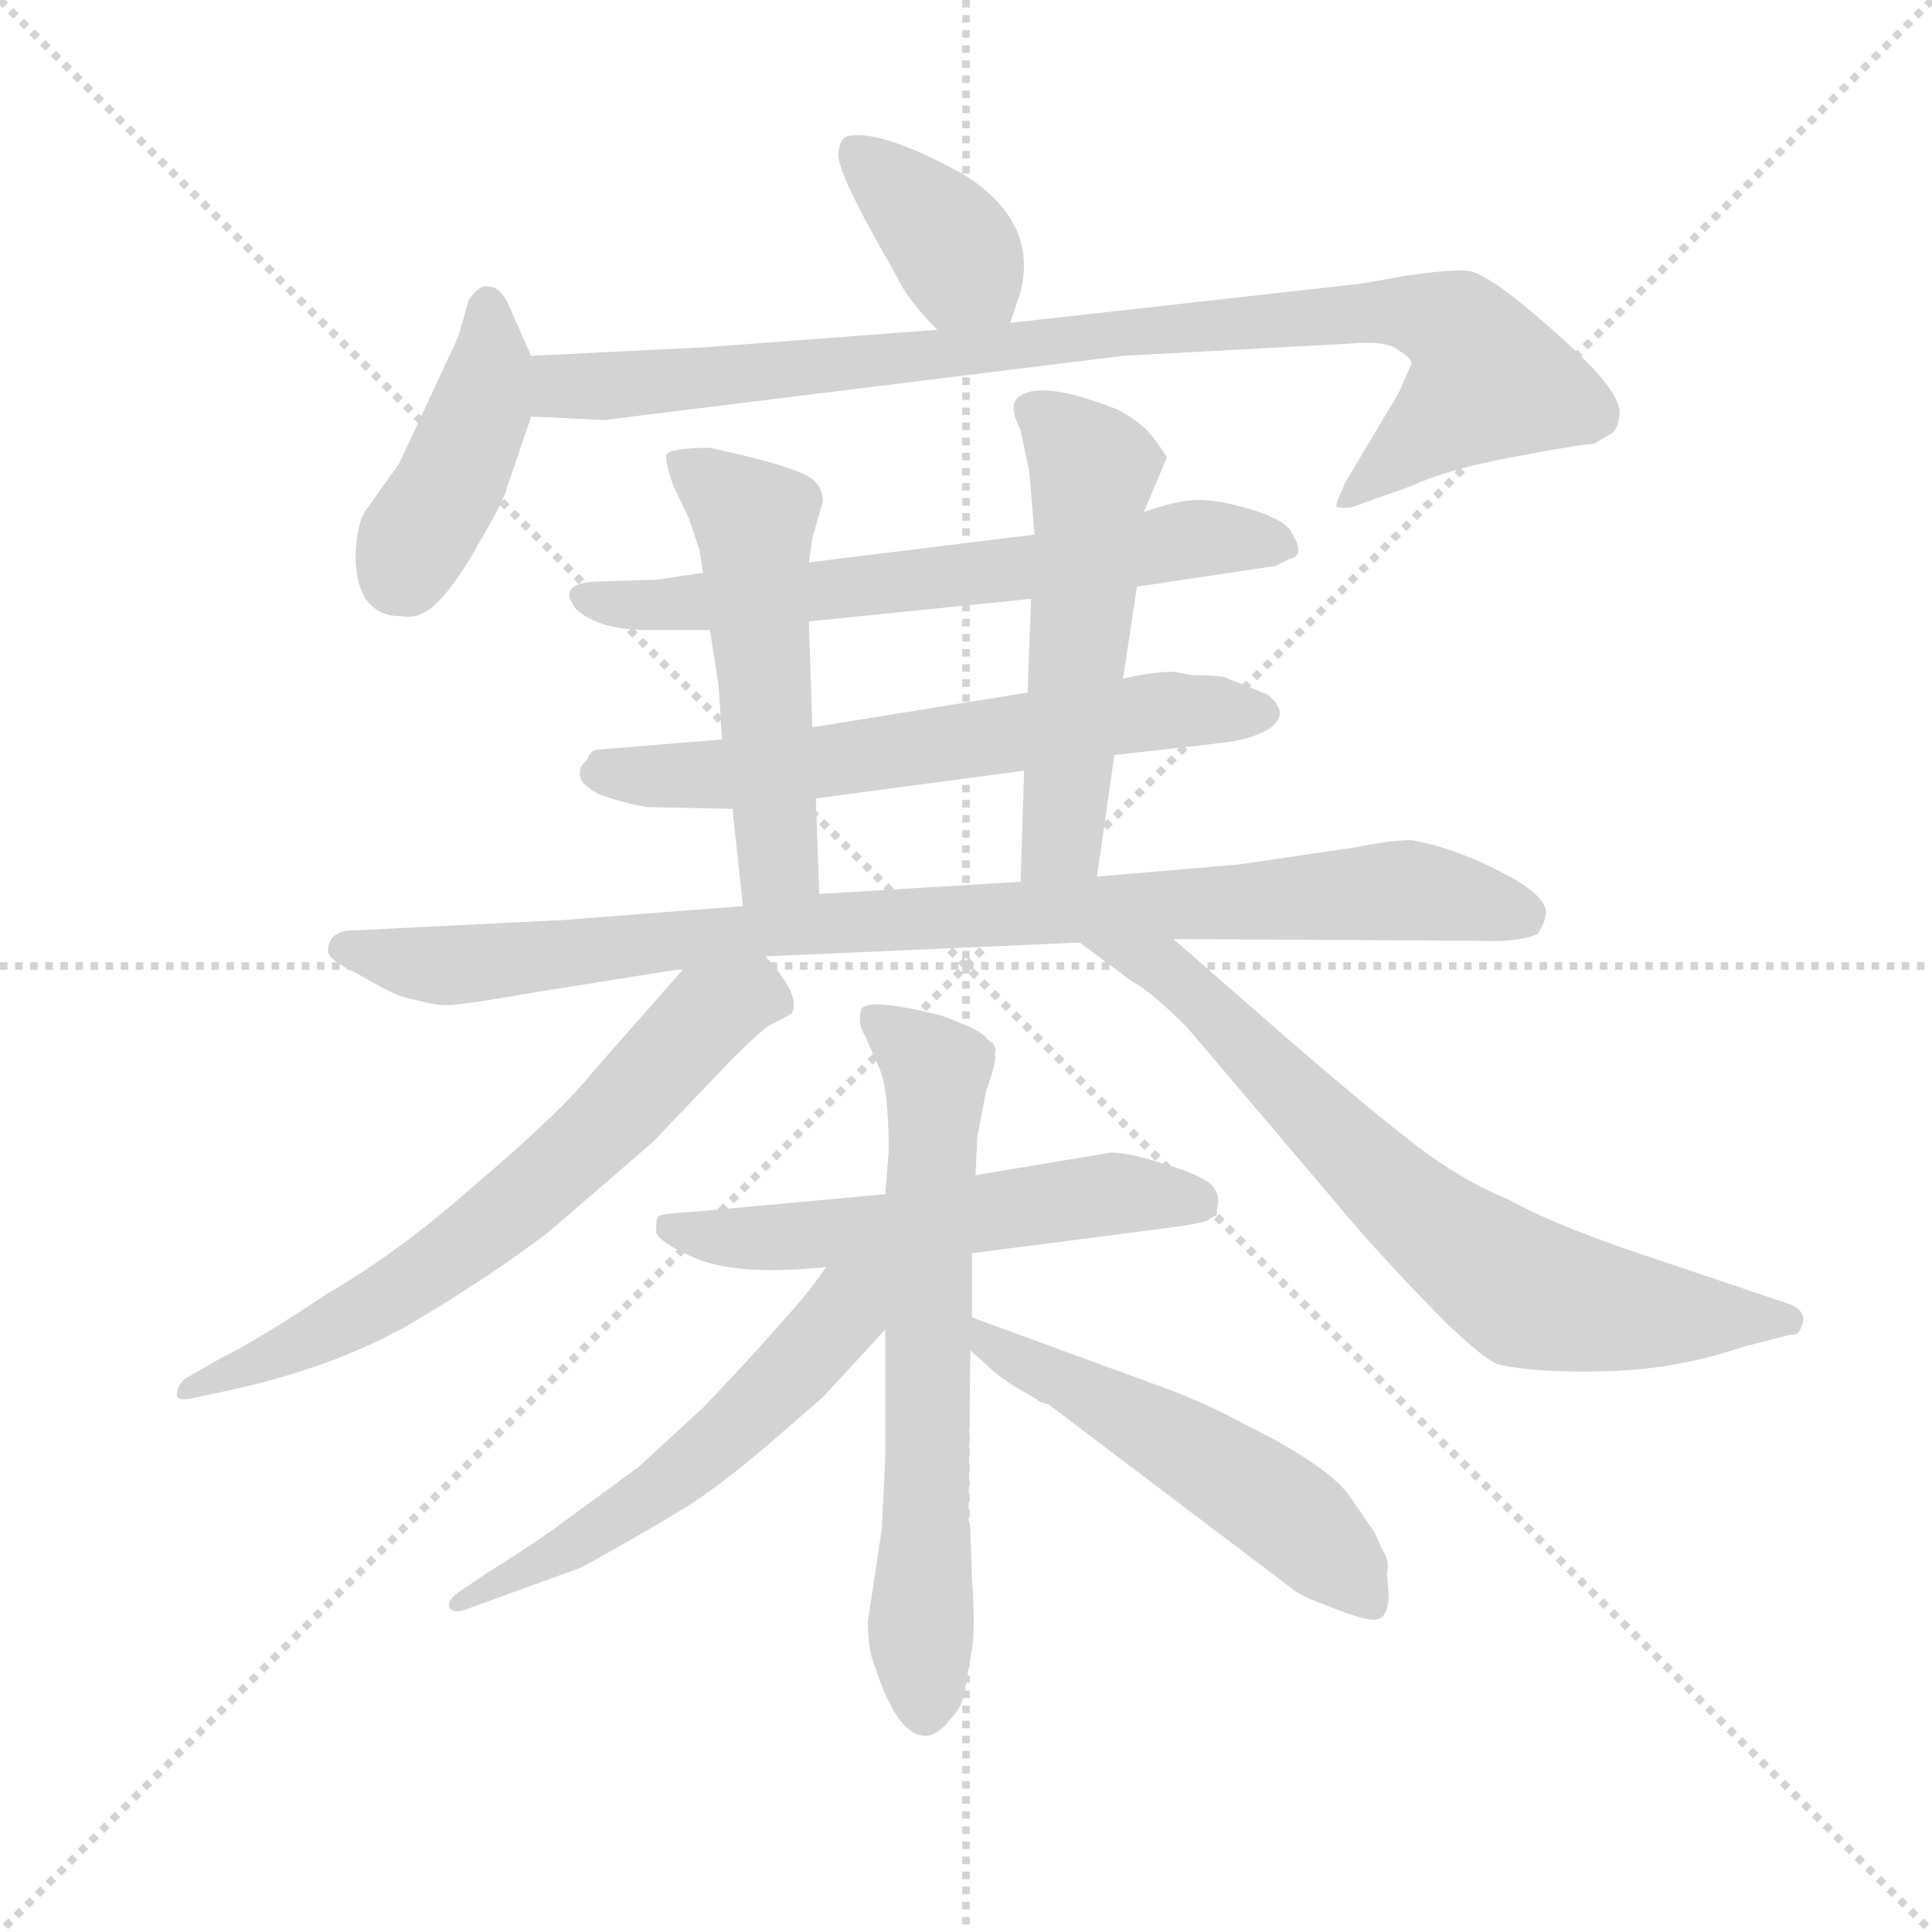 <svg version="1.1" viewBox="0 0 1024 1024" xmlns="http://www.w3.org/2000/svg">
  <g stroke="lightgray" stroke-dasharray="1,1" stroke-width="1" transform="scale(4, 4)">
    <line x1="0" y1="0" x2="256" y2="256"></line>
    <line x1="256" y1="0" x2="0" y2="256"></line>
    <line x1="128" y1="0" x2="128" y2="256"></line>
    <line x1="0" y1="128" x2="256" y2="128"></line>
  </g>
  <g transform="scale(0.92, -0.92) translate(60, -830)">
    <style type="text/css">
      
        @keyframes keyframes0 {
          from {
            stroke: blue;
            stroke-dashoffset: 375;
            stroke-width: 128;
          }
          55% {
            animation-timing-function: step-end;
            stroke: blue;
            stroke-dashoffset: 0;
            stroke-width: 128;
          }
          to {
            stroke: black;
            stroke-width: 1024;
          }
        }
        #make-me-a-hanzi-animation-0 {
          animation: keyframes0 0.555s both;
          animation-delay: 0s;
          animation-timing-function: linear;
        }
      
        @keyframes keyframes1 {
          from {
            stroke: blue;
            stroke-dashoffset: 424;
            stroke-width: 128;
          }
          58% {
            animation-timing-function: step-end;
            stroke: blue;
            stroke-dashoffset: 0;
            stroke-width: 128;
          }
          to {
            stroke: black;
            stroke-width: 1024;
          }
        }
        #make-me-a-hanzi-animation-1 {
          animation: keyframes1 0.595s both;
          animation-delay: 0.555s;
          animation-timing-function: linear;
        }
      
        @keyframes keyframes2 {
          from {
            stroke: blue;
            stroke-dashoffset: 932;
            stroke-width: 128;
          }
          75% {
            animation-timing-function: step-end;
            stroke: blue;
            stroke-dashoffset: 0;
            stroke-width: 128;
          }
          to {
            stroke: black;
            stroke-width: 1024;
          }
        }
        #make-me-a-hanzi-animation-2 {
          animation: keyframes2 1.008s both;
          animation-delay: 1.15s;
          animation-timing-function: linear;
        }
      
        @keyframes keyframes3 {
          from {
            stroke: blue;
            stroke-dashoffset: 660;
            stroke-width: 128;
          }
          68% {
            animation-timing-function: step-end;
            stroke: blue;
            stroke-dashoffset: 0;
            stroke-width: 128;
          }
          to {
            stroke: black;
            stroke-width: 1024;
          }
        }
        #make-me-a-hanzi-animation-3 {
          animation: keyframes3 0.787s both;
          animation-delay: 2.159s;
          animation-timing-function: linear;
        }
      
        @keyframes keyframes4 {
          from {
            stroke: blue;
            stroke-dashoffset: 642;
            stroke-width: 128;
          }
          68% {
            animation-timing-function: step-end;
            stroke: blue;
            stroke-dashoffset: 0;
            stroke-width: 128;
          }
          to {
            stroke: black;
            stroke-width: 1024;
          }
        }
        #make-me-a-hanzi-animation-4 {
          animation: keyframes4 0.772s both;
          animation-delay: 2.946s;
          animation-timing-function: linear;
        }
      
        @keyframes keyframes5 {
          from {
            stroke: blue;
            stroke-dashoffset: 532;
            stroke-width: 128;
          }
          63% {
            animation-timing-function: step-end;
            stroke: blue;
            stroke-dashoffset: 0;
            stroke-width: 128;
          }
          to {
            stroke: black;
            stroke-width: 1024;
          }
        }
        #make-me-a-hanzi-animation-5 {
          animation: keyframes5 0.683s both;
          animation-delay: 3.718s;
          animation-timing-function: linear;
        }
      
        @keyframes keyframes6 {
          from {
            stroke: blue;
            stroke-dashoffset: 543;
            stroke-width: 128;
          }
          64% {
            animation-timing-function: step-end;
            stroke: blue;
            stroke-dashoffset: 0;
            stroke-width: 128;
          }
          to {
            stroke: black;
            stroke-width: 1024;
          }
        }
        #make-me-a-hanzi-animation-6 {
          animation: keyframes6 0.692s both;
          animation-delay: 4.401s;
          animation-timing-function: linear;
        }
      
        @keyframes keyframes7 {
          from {
            stroke: blue;
            stroke-dashoffset: 943;
            stroke-width: 128;
          }
          75% {
            animation-timing-function: step-end;
            stroke: blue;
            stroke-dashoffset: 0;
            stroke-width: 128;
          }
          to {
            stroke: black;
            stroke-width: 1024;
          }
        }
        #make-me-a-hanzi-animation-7 {
          animation: keyframes7 1.017s both;
          animation-delay: 5.093s;
          animation-timing-function: linear;
        }
      
        @keyframes keyframes8 {
          from {
            stroke: blue;
            stroke-dashoffset: 671;
            stroke-width: 128;
          }
          69% {
            animation-timing-function: step-end;
            stroke: blue;
            stroke-dashoffset: 0;
            stroke-width: 128;
          }
          to {
            stroke: black;
            stroke-width: 1024;
          }
        }
        #make-me-a-hanzi-animation-8 {
          animation: keyframes8 0.796s both;
          animation-delay: 6.111s;
          animation-timing-function: linear;
        }
      
        @keyframes keyframes9 {
          from {
            stroke: blue;
            stroke-dashoffset: 732;
            stroke-width: 128;
          }
          70% {
            animation-timing-function: step-end;
            stroke: blue;
            stroke-dashoffset: 0;
            stroke-width: 128;
          }
          to {
            stroke: black;
            stroke-width: 1024;
          }
        }
        #make-me-a-hanzi-animation-9 {
          animation: keyframes9 0.846s both;
          animation-delay: 6.907s;
          animation-timing-function: linear;
        }
      
        @keyframes keyframes10 {
          from {
            stroke: blue;
            stroke-dashoffset: 575;
            stroke-width: 128;
          }
          65% {
            animation-timing-function: step-end;
            stroke: blue;
            stroke-dashoffset: 0;
            stroke-width: 128;
          }
          to {
            stroke: black;
            stroke-width: 1024;
          }
        }
        #make-me-a-hanzi-animation-10 {
          animation: keyframes10 0.718s both;
          animation-delay: 7.752s;
          animation-timing-function: linear;
        }
      
        @keyframes keyframes11 {
          from {
            stroke: blue;
            stroke-dashoffset: 673;
            stroke-width: 128;
          }
          69% {
            animation-timing-function: step-end;
            stroke: blue;
            stroke-dashoffset: 0;
            stroke-width: 128;
          }
          to {
            stroke: black;
            stroke-width: 1024;
          }
        }
        #make-me-a-hanzi-animation-11 {
          animation: keyframes11 0.798s both;
          animation-delay: 8.47s;
          animation-timing-function: linear;
        }
      
        @keyframes keyframes12 {
          from {
            stroke: blue;
            stroke-dashoffset: 566;
            stroke-width: 128;
          }
          65% {
            animation-timing-function: step-end;
            stroke: blue;
            stroke-dashoffset: 0;
            stroke-width: 128;
          }
          to {
            stroke: black;
            stroke-width: 1024;
          }
        }
        #make-me-a-hanzi-animation-12 {
          animation: keyframes12 0.711s both;
          animation-delay: 9.268s;
          animation-timing-function: linear;
        }
      
        @keyframes keyframes13 {
          from {
            stroke: blue;
            stroke-dashoffset: 534;
            stroke-width: 128;
          }
          63% {
            animation-timing-function: step-end;
            stroke: blue;
            stroke-dashoffset: 0;
            stroke-width: 128;
          }
          to {
            stroke: black;
            stroke-width: 1024;
          }
        }
        #make-me-a-hanzi-animation-13 {
          animation: keyframes13 0.685s both;
          animation-delay: 9.979s;
          animation-timing-function: linear;
        }
      
    </style>
    
      <path d="M 522 644 L 528 662 Q 538 702 496 729 Q 451 754 431 752 Q 423 752 423 740 Q 424 727 456 672 Q 462 658 480 640 C 501 619 513 616 522 644 Z" fill="lightgray"></path>
    
      <path d="M 246 625 L 234 652 Q 229 665 221 665 Q 216 666 210 657 L 204 636 L 170 563 L 150 535 Q 146 528 145 513 Q 144 497 150 486 Q 157 475 171 475 Q 183 473 193 484 Q 203 494 217 519 Q 231 543 232 549 L 246 590 C 253 610 253 610 246 625 Z" fill="lightgray"></path>
    
      <path d="M 480 640 L 347 630 L 246 625 C 216 624 216 591 246 590 L 288 588 L 587 625 L 717 632 Q 740 634 746 628 Q 754 623 753 620 L 746 604 L 715 552 Q 709 539 710 538 Q 716 536 725 540 L 753 550 Q 775 560 813 567 Q 851 574 855 574 Q 859 574 861 576 L 868 580 Q 872 582 873 591 Q 874 599 862 613 Q 851 626 824 649 Q 797 672 786 674 Q 776 675 749 671 Q 722 666 719 666 L 522 644 L 480 640 Z" fill="lightgray"></path>
    
      <path d="M 536 522 L 406 506 L 345 500 L 318 496 L 284 495 Q 260 494 272 479 Q 285 467 314 467 L 349 467 L 406 472 L 534 485 L 595 492 L 675 504 L 683 508 Q 693 510 683 525 Q 677 532 659 537 Q 642 542 630 542 Q 619 542 599 535 L 536 522 Z" fill="lightgray"></path>
    
      <path d="M 356 404 L 283 398 Q 280 397 278 392 Q 274 389 274 384 Q 274 378 286 372 Q 304 366 314 365 L 362 364 L 410 370 L 530 386 L 582 395 L 644 402 Q 661 404 671 410 Q 684 419 670 430 L 645 440 Q 640 441 627 441 L 616 443 Q 604 443 587 439 L 532 431 L 408 411 L 356 404 Z" fill="lightgray"></path>
    
      <path d="M 406 506 L 408 520 L 414 541 Q 414 548 410 552 Q 405 560 349 572 Q 326 572 324 568 Q 323 564 328 550 L 337 531 L 343 513 L 345 500 L 349 467 L 354 435 L 356 404 L 362 364 L 368 308 C 371 278 413 285 412 315 L 410 370 L 408 411 L 406 472 L 406 506 Z" fill="lightgray"></path>
    
      <path d="M 528 582 L 533 558 L 536 522 L 534 485 L 532 431 L 530 386 L 528 322 C 527 292 568 295 572 325 L 582 395 L 587 439 L 595 492 L 599 535 L 612 566 Q 612 568 605 577 Q 599 586 584 594 Q 541 611 528 602 Q 520 598 528 582 Z" fill="lightgray"></path>
    
      <path d="M 368 308 L 265 300 L 144 294 Q 129 294 129 282 Q 129 277 146 269 Q 161 260 171 256 Q 190 251 195 251 Q 201 250 246 258 L 334 272 L 381 279 L 562 287 L 616 289 L 793 288 Q 815 287 826 292 Q 830 299 830 301 Q 834 310 815 322 Q 782 341 753 346 Q 741 346 722 342 L 654 332 L 572 325 L 528 322 L 412 315 L 368 308 Z" fill="lightgray"></path>
    
      <path d="M 334 272 L 282 213 Q 264 190 212 146 Q 169 108 129 85 Q 87 57 68 48 L 47 36 Q 42 32 42 27 Q 41 22 53 25 L 72 29 Q 136 43 181 70 Q 226 97 257 121 L 316 172 L 360 218 Q 379 237 383 239 L 396 246 Q 402 256 381 279 C 362 302 354 295 334 272 Z" fill="lightgray"></path>
    
      <path d="M 562 287 L 593 264 Q 603 259 624 238 L 725 119 Q 752 89 773 68 Q 795 47 803 44 Q 824 39 865 40 Q 906 41 944 54 L 971 61 Q 976 60 978 66 Q 982 76 967 80 L 875 111 Q 830 127 809 139 Q 782 150 756 170 Q 731 189 679 234 L 616 289 C 593 309 538 305 562 287 Z" fill="lightgray"></path>
    
      <path d="M 500 108 L 616 123 Q 637 126 637 128 L 641 130 L 641 133 Q 644 143 636 149 Q 629 154 609 160 Q 590 166 580 166 L 502 153 L 450 142 L 341 132 Q 321 131 319 129 Q 318 127 318 120 Q 320 114 341 105 Q 363 96 404 99 L 416 100 L 500 108 Z" fill="lightgray"></path>
    
      <path d="M 499 -51 Q 499 -49 498 -46 L 499 52 L 500 71 L 500 108 L 502 153 L 503 175 L 508 201 Q 515 221 513 222 Q 515 228 509 231 Q 507 236 482 245 Q 438 256 436 248 Q 434 240 438 234 L 446 216 Q 452 204 452 167 L 450 142 L 450 64 L 450 -10 L 448 -51 L 440 -104 Q 440 -121 444 -130 Q 457 -170 473 -170 Q 480 -170 487 -161 Q 495 -153 496 -143 L 500 -120 Q 502 -108 500 -80 L 499 -51 Z" fill="lightgray"></path>
    
      <path d="M 416 100 Q 404 83 391 69 Q 371 46 345 19 L 308 -15 L 263 -48 Q 251 -57 221 -76 L 206 -86 Q 197 -92 199 -96 Q 201 -100 209 -97 L 275 -73 Q 313 -52 334 -39 Q 355 -26 384 -1 L 414 25 L 450 64 C 487 104 444 139 416 100 Z" fill="lightgray"></path>
    
      <path d="M 499 52 L 507 45 Q 515 37 525 31 L 537 24 Q 539 22 544 21 L 684 -85 Q 688 -89 707 -96 Q 727 -104 733 -103 Q 740 -102 740 -88 L 739 -76 Q 741 -70 736 -62 L 732 -53 L 719 -34 Q 707 -15 656 10 Q 636 21 612 30 L 500 71 C 472 81 476 72 499 52 Z" fill="lightgray"></path>
    
    
      <clipPath id="make-me-a-hanzi-clip-0">
        <path d="M 522 644 L 528 662 Q 538 702 496 729 Q 451 754 431 752 Q 423 752 423 740 Q 424 727 456 672 Q 462 658 480 640 C 501 619 513 616 522 644 Z"></path>
      </clipPath>
      <path clip-path="url(#make-me-a-hanzi-clip-0)" d="M 435 741 L 482 696 L 514 652" fill="none" id="make-me-a-hanzi-animation-0" stroke-dasharray="247 494" stroke-linecap="round"></path>
    
      <clipPath id="make-me-a-hanzi-clip-1">
        <path d="M 246 625 L 234 652 Q 229 665 221 665 Q 216 666 210 657 L 204 636 L 170 563 L 150 535 Q 146 528 145 513 Q 144 497 150 486 Q 157 475 171 475 Q 183 473 193 484 Q 203 494 217 519 Q 231 543 232 549 L 246 590 C 253 610 253 610 246 625 Z"></path>
      </clipPath>
      <path clip-path="url(#make-me-a-hanzi-clip-1)" d="M 220 654 L 223 623 L 216 593 L 170 498" fill="none" id="make-me-a-hanzi-animation-1" stroke-dasharray="296 592" stroke-linecap="round"></path>
    
      <clipPath id="make-me-a-hanzi-clip-2">
        <path d="M 480 640 L 347 630 L 246 625 C 216 624 216 591 246 590 L 288 588 L 587 625 L 717 632 Q 740 634 746 628 Q 754 623 753 620 L 746 604 L 715 552 Q 709 539 710 538 Q 716 536 725 540 L 753 550 Q 775 560 813 567 Q 851 574 855 574 Q 859 574 861 576 L 868 580 Q 872 582 873 591 Q 874 599 862 613 Q 851 626 824 649 Q 797 672 786 674 Q 776 675 749 671 Q 722 666 719 666 L 522 644 L 480 640 Z"></path>
      </clipPath>
      <path clip-path="url(#make-me-a-hanzi-clip-2)" d="M 254 619 L 264 607 L 357 613 L 742 652 L 780 641 L 798 611 L 717 543" fill="none" id="make-me-a-hanzi-animation-2" stroke-dasharray="804 1608" stroke-linecap="round"></path>
    
      <clipPath id="make-me-a-hanzi-clip-3">
        <path d="M 536 522 L 406 506 L 345 500 L 318 496 L 284 495 Q 260 494 272 479 Q 285 467 314 467 L 349 467 L 406 472 L 534 485 L 595 492 L 675 504 L 683 508 Q 693 510 683 525 Q 677 532 659 537 Q 642 542 630 542 Q 619 542 599 535 L 536 522 Z"></path>
      </clipPath>
      <path clip-path="url(#make-me-a-hanzi-clip-3)" d="M 278 487 L 320 481 L 540 503 L 625 519 L 679 517" fill="none" id="make-me-a-hanzi-animation-3" stroke-dasharray="532 1064" stroke-linecap="round"></path>
    
      <clipPath id="make-me-a-hanzi-clip-4">
        <path d="M 356 404 L 283 398 Q 280 397 278 392 Q 274 389 274 384 Q 274 378 286 372 Q 304 366 314 365 L 362 364 L 410 370 L 530 386 L 582 395 L 644 402 Q 661 404 671 410 Q 684 419 670 430 L 645 440 Q 640 441 627 441 L 616 443 Q 604 443 587 439 L 532 431 L 408 411 L 356 404 Z"></path>
      </clipPath>
      <path clip-path="url(#make-me-a-hanzi-clip-4)" d="M 283 385 L 356 384 L 599 420 L 666 420" fill="none" id="make-me-a-hanzi-animation-4" stroke-dasharray="514 1028" stroke-linecap="round"></path>
    
      <clipPath id="make-me-a-hanzi-clip-5">
        <path d="M 406 506 L 408 520 L 414 541 Q 414 548 410 552 Q 405 560 349 572 Q 326 572 324 568 Q 323 564 328 550 L 337 531 L 343 513 L 345 500 L 349 467 L 354 435 L 356 404 L 362 364 L 368 308 C 371 278 413 285 412 315 L 410 370 L 408 411 L 406 472 L 406 506 Z"></path>
      </clipPath>
      <path clip-path="url(#make-me-a-hanzi-clip-5)" d="M 329 565 L 374 528 L 389 335 L 374 316" fill="none" id="make-me-a-hanzi-animation-5" stroke-dasharray="404 808" stroke-linecap="round"></path>
    
      <clipPath id="make-me-a-hanzi-clip-6">
        <path d="M 528 582 L 533 558 L 536 522 L 534 485 L 532 431 L 530 386 L 528 322 C 527 292 568 295 572 325 L 582 395 L 587 439 L 595 492 L 599 535 L 612 566 Q 612 568 605 577 Q 599 586 584 594 Q 541 611 528 602 Q 520 598 528 582 Z"></path>
      </clipPath>
      <path clip-path="url(#make-me-a-hanzi-clip-6)" d="M 536 593 L 570 560 L 552 347 L 535 328" fill="none" id="make-me-a-hanzi-animation-6" stroke-dasharray="415 830" stroke-linecap="round"></path>
    
      <clipPath id="make-me-a-hanzi-clip-7">
        <path d="M 368 308 L 265 300 L 144 294 Q 129 294 129 282 Q 129 277 146 269 Q 161 260 171 256 Q 190 251 195 251 Q 201 250 246 258 L 334 272 L 381 279 L 562 287 L 616 289 L 793 288 Q 815 287 826 292 Q 830 299 830 301 Q 834 310 815 322 Q 782 341 753 346 Q 741 346 722 342 L 654 332 L 572 325 L 528 322 L 412 315 L 368 308 Z"></path>
      </clipPath>
      <path clip-path="url(#make-me-a-hanzi-clip-7)" d="M 137 284 L 203 274 L 407 298 L 735 317 L 763 316 L 819 301" fill="none" id="make-me-a-hanzi-animation-7" stroke-dasharray="815 1630" stroke-linecap="round"></path>
    
      <clipPath id="make-me-a-hanzi-clip-8">
        <path d="M 334 272 L 282 213 Q 264 190 212 146 Q 169 108 129 85 Q 87 57 68 48 L 47 36 Q 42 32 42 27 Q 41 22 53 25 L 72 29 Q 136 43 181 70 Q 226 97 257 121 L 316 172 L 360 218 Q 379 237 383 239 L 396 246 Q 402 256 381 279 C 362 302 354 295 334 272 Z"></path>
      </clipPath>
      <path clip-path="url(#make-me-a-hanzi-clip-8)" d="M 385 252 L 373 257 L 349 245 L 259 154 L 178 91 L 119 58 L 48 29" fill="none" id="make-me-a-hanzi-animation-8" stroke-dasharray="543 1086" stroke-linecap="round"></path>
    
      <clipPath id="make-me-a-hanzi-clip-9">
        <path d="M 562 287 L 593 264 Q 603 259 624 238 L 725 119 Q 752 89 773 68 Q 795 47 803 44 Q 824 39 865 40 Q 906 41 944 54 L 971 61 Q 976 60 978 66 Q 982 76 967 80 L 875 111 Q 830 127 809 139 Q 782 150 756 170 Q 731 189 679 234 L 616 289 C 593 309 538 305 562 287 Z"></path>
      </clipPath>
      <path clip-path="url(#make-me-a-hanzi-clip-9)" d="M 569 285 L 611 273 L 730 154 L 819 86 L 894 72 L 970 70" fill="none" id="make-me-a-hanzi-animation-9" stroke-dasharray="604 1208" stroke-linecap="round"></path>
    
      <clipPath id="make-me-a-hanzi-clip-10">
        <path d="M 500 108 L 616 123 Q 637 126 637 128 L 641 130 L 641 133 Q 644 143 636 149 Q 629 154 609 160 Q 590 166 580 166 L 502 153 L 450 142 L 341 132 Q 321 131 319 129 Q 318 127 318 120 Q 320 114 341 105 Q 363 96 404 99 L 416 100 L 500 108 Z"></path>
      </clipPath>
      <path clip-path="url(#make-me-a-hanzi-clip-10)" d="M 324 124 L 363 116 L 408 118 L 583 143 L 629 138 L 638 132" fill="none" id="make-me-a-hanzi-animation-10" stroke-dasharray="447 894" stroke-linecap="round"></path>
    
      <clipPath id="make-me-a-hanzi-clip-11">
        <path d="M 499 -51 Q 499 -49 498 -46 L 499 52 L 500 71 L 500 108 L 502 153 L 503 175 L 508 201 Q 515 221 513 222 Q 515 228 509 231 Q 507 236 482 245 Q 438 256 436 248 Q 434 240 438 234 L 446 216 Q 452 204 452 167 L 450 142 L 450 64 L 450 -10 L 448 -51 L 440 -104 Q 440 -121 444 -130 Q 457 -170 473 -170 Q 480 -170 487 -161 Q 495 -153 496 -143 L 500 -120 Q 502 -108 500 -80 L 499 -51 Z"></path>
      </clipPath>
      <path clip-path="url(#make-me-a-hanzi-clip-11)" d="M 443 242 L 479 214 L 473 -157" fill="none" id="make-me-a-hanzi-animation-11" stroke-dasharray="545 1090" stroke-linecap="round"></path>
    
      <clipPath id="make-me-a-hanzi-clip-12">
        <path d="M 416 100 Q 404 83 391 69 Q 371 46 345 19 L 308 -15 L 263 -48 Q 251 -57 221 -76 L 206 -86 Q 197 -92 199 -96 Q 201 -100 209 -97 L 275 -73 Q 313 -52 334 -39 Q 355 -26 384 -1 L 414 25 L 450 64 C 487 104 444 139 416 100 Z"></path>
      </clipPath>
      <path clip-path="url(#make-me-a-hanzi-clip-12)" d="M 445 97 L 402 45 L 330 -21 L 252 -71 L 204 -92" fill="none" id="make-me-a-hanzi-animation-12" stroke-dasharray="438 876" stroke-linecap="round"></path>
    
      <clipPath id="make-me-a-hanzi-clip-13">
        <path d="M 499 52 L 507 45 Q 515 37 525 31 L 537 24 Q 539 22 544 21 L 684 -85 Q 688 -89 707 -96 Q 727 -104 733 -103 Q 740 -102 740 -88 L 739 -76 Q 741 -70 736 -62 L 732 -53 L 719 -34 Q 707 -15 656 10 Q 636 21 612 30 L 500 71 C 472 81 476 72 499 52 Z"></path>
      </clipPath>
      <path clip-path="url(#make-me-a-hanzi-clip-13)" d="M 506 66 L 509 56 L 667 -31 L 729 -93" fill="none" id="make-me-a-hanzi-animation-13" stroke-dasharray="406 812" stroke-linecap="round"></path>
    
  </g>
</svg>